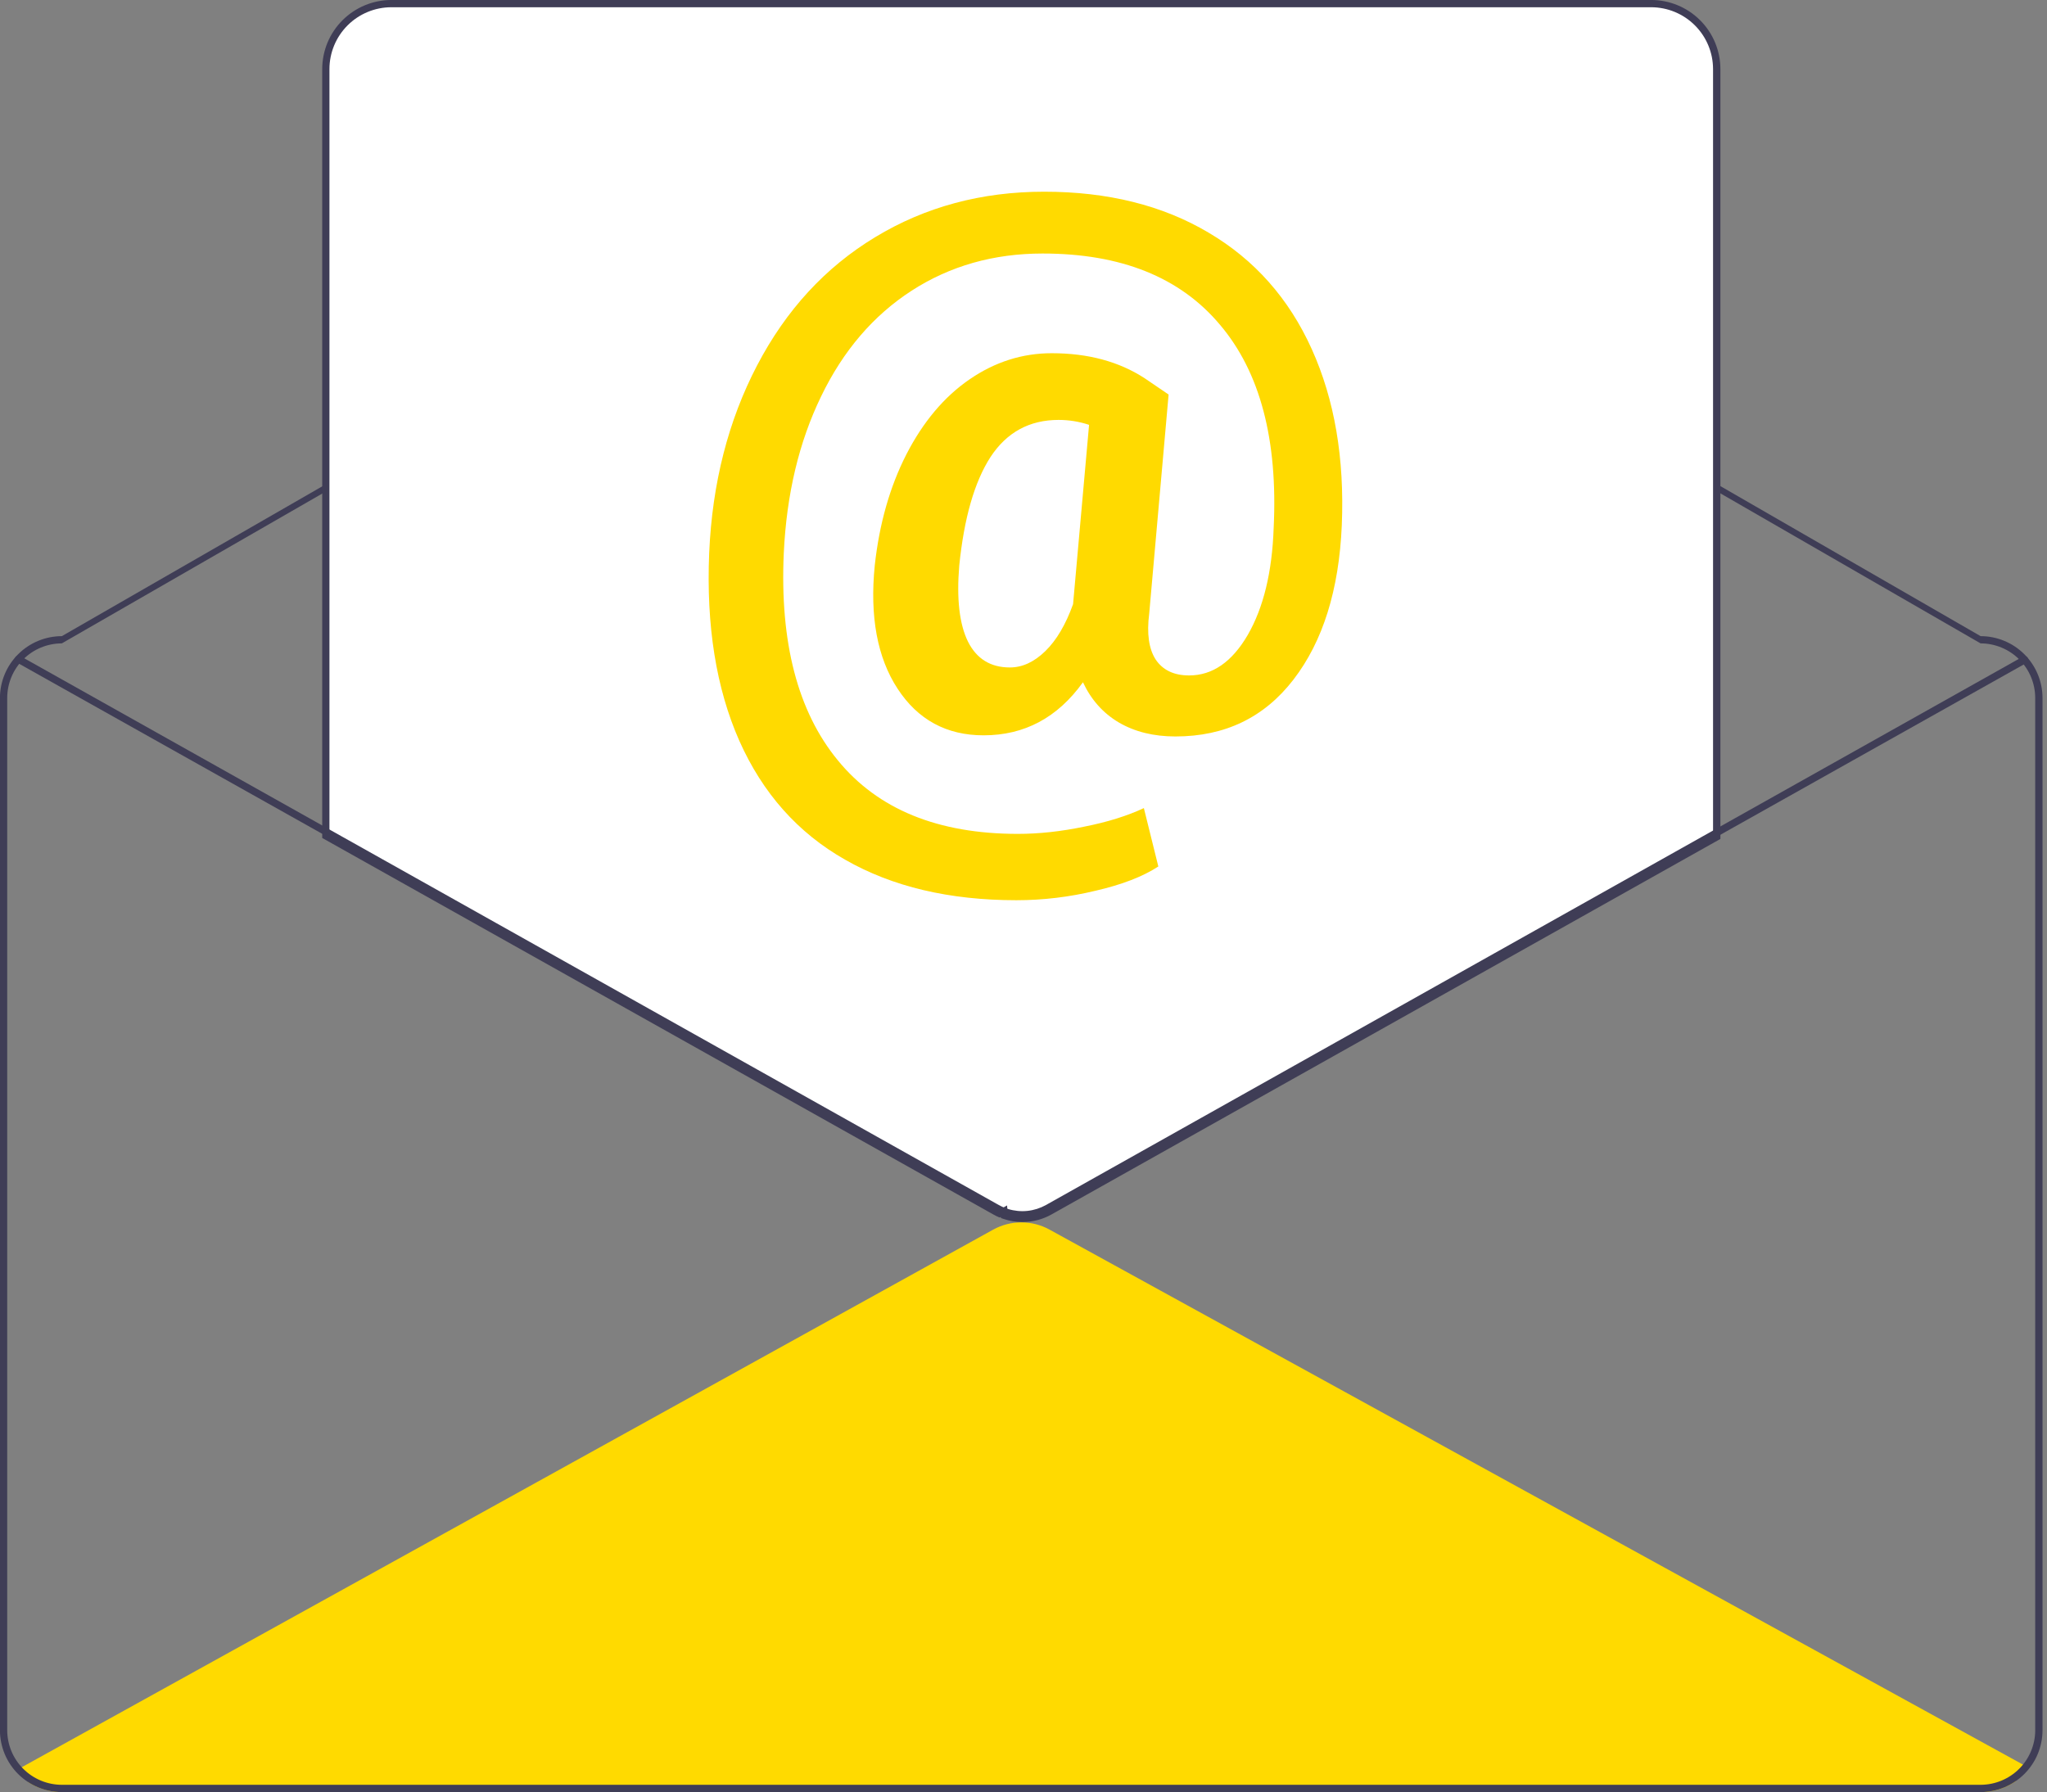 <?xml version="1.0" encoding="UTF-8"?>
<svg viewBox="0 0 193 169" xmlns="http://www.w3.org/2000/svg">
<rect x="0" y="0" width="193" height="169" fill="#808080" stroke="none"/>
<path d="m191.05 166.58c-0.337 0.47-0.677 0.936-1.013 1.399-0.967 0.665-2.114 1.02-3.289 1.018h-180.91c-1.122 1e-3 -2.22-0.323-3.162-0.933-0.312-0.411-0.621-0.826-0.934-1.241l0.312-0.171 91.584-50.693c0.813-0.449 1.726-0.685 2.655-0.686 0.929-1e-3 1.842 0.232 2.656 0.679l91.79 50.457 0.309 0.171z" fill="#FFDA00"/>
<path d="m186.74 59.99-79.373-45.774c-3.338-1.925-7.125-2.94-10.98-2.942-3.855-0.002-7.643 1.009-10.983 2.931l-79.573 45.785c-1.547 0.002-3.03 0.617-4.124 1.709-1.094 1.092-1.71 2.573-1.712 4.118v97.355c0.002 1.545 0.617 3.026 1.711 4.119 1.094 1.092 2.577 1.707 4.125 1.709h180.91c1.547-3e-3 3.03-0.618 4.124-1.71s1.71-2.573 1.712-4.118v-97.355c-2e-3 -1.545-0.617-3.026-1.711-4.118s-2.577-1.707-4.125-1.709zm5.15 103.18c-4e-3 1.363-0.547 2.669-1.512 3.633-0.965 0.963-2.273 1.506-3.638 1.509h-180.91c-1.365-2e-3 -2.673-0.545-3.638-1.509-0.965-0.963-1.508-2.27-1.511-3.633v-97.355c0.002-1.363 0.545-2.67 1.51-3.634 0.965-0.964 2.274-1.506 3.639-1.508l79.573-45.785c3.34-1.922 7.128-2.933 10.983-2.931 3.855 0.002 7.642 1.016 10.98 2.942l79.373 45.774c1.366 0.002 2.674 0.544 3.64 1.508 0.965 0.964 1.508 2.271 1.51 3.634v97.355z" fill="#3F3D56"/>
<path d="m96.394 115.07c-0.598 2e-3 -1.192-0.098-1.756-0.294l-0.104-0.037-0.021-0.231c-0.065 0.032-0.13 0.063-0.195 0.091l-0.069 0.031-0.069-0.031c-0.145-0.063-0.288-0.135-0.427-0.213l-63.2-35.464v-72.41c0.002-1.681 0.672-3.293 1.862-4.482 1.191-1.189 2.805-1.858 4.489-1.86h118.78c1.684 0.002 3.298 0.671 4.489 1.86 1.191 1.189 1.86 2.801 1.862 4.482v72.503l-0.087 0.049-62.907 35.322c-0.808 0.45-1.717 0.685-2.642 0.684z" fill="#fff"/>
<path d="m96.394 115.24c-0.617 2e-3 -1.23-0.101-1.813-0.304l-0.208-0.073-0.009-0.098-0.116 0.051-0.138-0.061c-0.15-0.065-0.299-0.14-0.442-0.221l-63.287-35.512v-72.511c2e-3 -1.727 0.69-3.382 1.913-4.603 1.223-1.221 2.881-1.908 4.61-1.91h118.78c1.73 0.002 3.388 0.689 4.61 1.91 1.223 1.221 1.911 2.877 1.913 4.603v72.603l-63.082 35.421c-0.833 0.464-1.772 0.707-2.726 0.705zm-1.378-0.883c1.262 0.362 2.616 0.211 3.767-0.42l62.731-35.224v-72.202c-2e-3 -1.545-0.617-3.026-1.711-4.119-1.094-1.093-2.577-1.707-4.125-1.709h-118.78c-1.547 0.002-3.031 0.616-4.125 1.709-1.094 1.093-1.709 2.574-1.711 4.119v72.109l4.116 2.308 58.822 33.008c0.08 0.045 0.161 0.087 0.244 0.127 0.082-0.04 0.164-0.082 0.243-0.127l0.462-0.26 0.062 0.68z" fill="#3F3D56"/>
<path d="m191.06 62.52-29.203 16.396-62.906 35.322c-0.782 0.435-1.662 0.663-2.558 0.661-0.578 2e-3 -1.153-0.094-1.699-0.284-0.152-0.049-0.301-0.106-0.446-0.172-0.141-0.061-0.278-0.13-0.412-0.205l-58.821-33.008-4.291-2.406-29.152-16.358c-0.079-0.045-0.137-0.12-0.162-0.208-0.024-0.088-0.013-0.182 0.031-0.262 0.045-0.079 0.119-0.137 0.206-0.162s0.181-0.013 0.26 0.031l28.815 16.17 4.291 2.406 59.158 33.197c0.196 0.11 0.401 0.205 0.611 0.284 0.089 0.035 0.182 0.066 0.275 0.093 0.588 0.18 1.206 0.24 1.817 0.175s1.203-0.253 1.74-0.552l92.109-51.715c0.039-0.022 0.082-0.036 0.127-0.042s0.09-2e-3 0.133 0.01c0.044 0.012 0.084 0.033 0.12 0.06 0.035 0.028 0.065 0.062 0.087 0.101s0.036 0.082 0.042 0.127c5e-3 0.045 1e-3 0.09-0.011 0.133s-0.032 0.084-0.06 0.119c-0.028 0.035-0.062 0.065-0.102 0.087z" fill="#3F3D56"/>
<path d="m126.51 49.538c-0.263 6.101-1.782 10.951-4.557 14.55-2.752 3.575-6.46 5.362-11.126 5.362-2.057 0-3.84-0.441-5.347-1.323-1.484-0.882-2.608-2.145-3.374-3.789-2.392 3.337-5.514 5.005-9.367 5.005-3.493 0-6.197-1.466-8.111-4.397-1.914-2.931-2.632-6.804-2.153-11.618 0.431-3.932 1.424-7.424 2.979-10.474 1.579-3.074 3.565-5.434 5.957-7.078 2.393-1.644 4.976-2.467 7.752-2.467 3.421 0 6.34 0.786 8.757 2.359l2.261 1.537-1.83 20.663c-0.239 1.883-0.036 3.325 0.61 4.325 0.67 1.001 1.723 1.502 3.158 1.502 2.201 0 4.044-1.275 5.527-3.825 1.483-2.574 2.297-5.934 2.44-10.081 0.407-8.318-1.28-14.704-5.06-19.161-3.756-4.481-9.331-6.721-16.724-6.721-4.618 0-8.733 1.168-12.346 3.503-3.613 2.336-6.46 5.66-8.541 9.974-2.082 4.29-3.254 9.211-3.517 14.764-0.383 8.437 1.316 14.955 5.096 19.554 3.78 4.623 9.439 6.935 16.975 6.935 1.986 0 4.068-0.226 6.245-0.679 2.177-0.429 4.055-1.013 5.634-1.752l1.364 5.505c-1.459 0.953-3.433 1.716-5.921 2.288-2.465 0.596-4.953 0.894-7.465 0.894-6.316 0-11.7-1.275-16.15-3.825-4.45-2.526-7.776-6.268-9.977-11.225-2.177-4.933-3.122-10.832-2.835-17.696 0.287-6.578 1.794-12.476 4.522-17.696s6.436-9.247 11.125-12.083c4.713-2.86 10.025-4.29 15.934-4.29 6.005 0 11.173 1.287 15.503 3.861 4.331 2.55 7.573 6.208 9.726 10.975 2.153 4.766 3.099 10.308 2.835 16.623zm-36.067 3.789c-0.263 3.146 0.012 5.541 0.825 7.185 0.814 1.621 2.129 2.431 3.948 2.431 1.172 0 2.285-0.512 3.338-1.537 1.053-1.025 1.926-2.502 2.62-4.433l1.508-16.909c-0.934-0.31-1.891-0.465-2.872-0.465-2.752 0-4.893 1.168-6.424 3.503-1.507 2.336-2.488 5.744-2.943 10.224z" fill="#FFDA00"/>
</svg>
